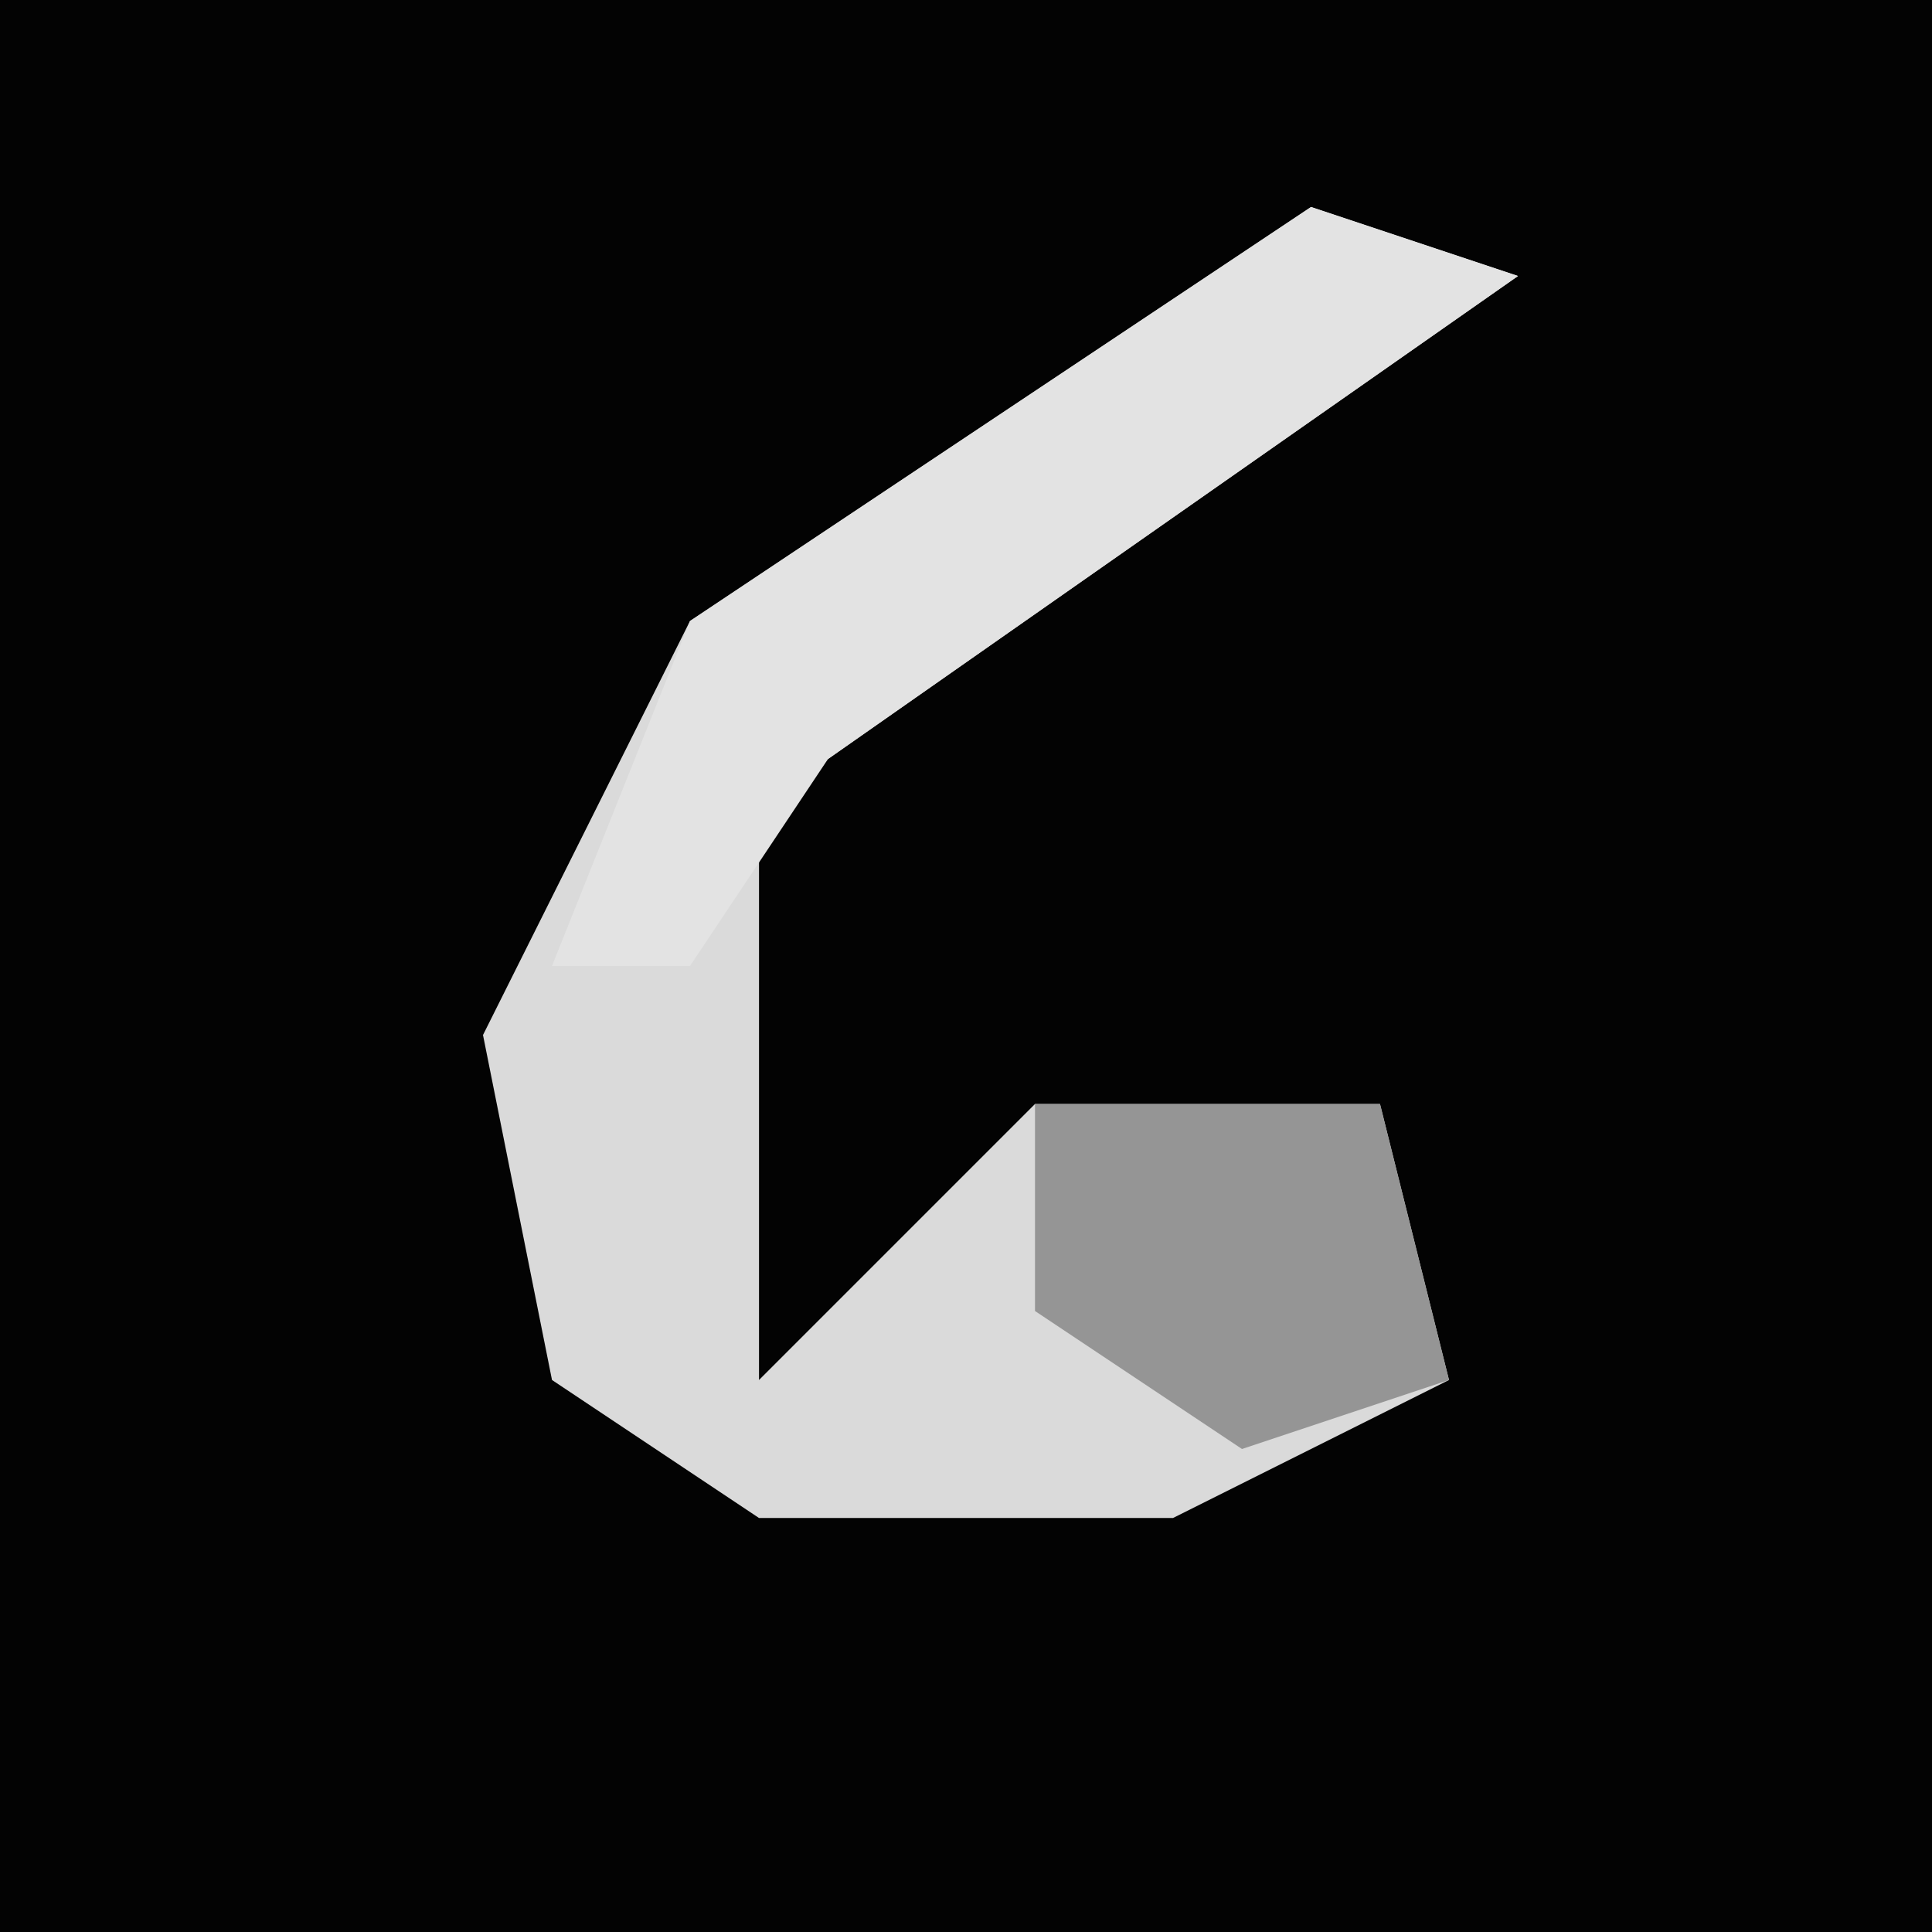<?xml version="1.0" encoding="UTF-8"?>
<svg version="1.1" xmlns="http://www.w3.org/2000/svg" width="28" height="28">
<path d="M0,0 L28,0 L28,28 L0,28 Z " fill="#030303" transform="translate(0,0)"/>
<path d="M0,0 L3,1 L-7,8 L-8,9 L-8,17 L-4,13 L1,13 L2,17 L-2,19 L-8,19 L-11,17 L-12,12 L-9,6 Z " fill="#DADADA" transform="translate(19,3)"/>
<path d="M0,0 L3,1 L-7,8 L-9,11 L-11,11 L-9,6 Z " fill="#E3E3E3" transform="translate(19,3)"/>
<path d="M0,0 L5,0 L6,4 L3,5 L0,3 Z " fill="#959595" transform="translate(15,16)"/>
</svg>
